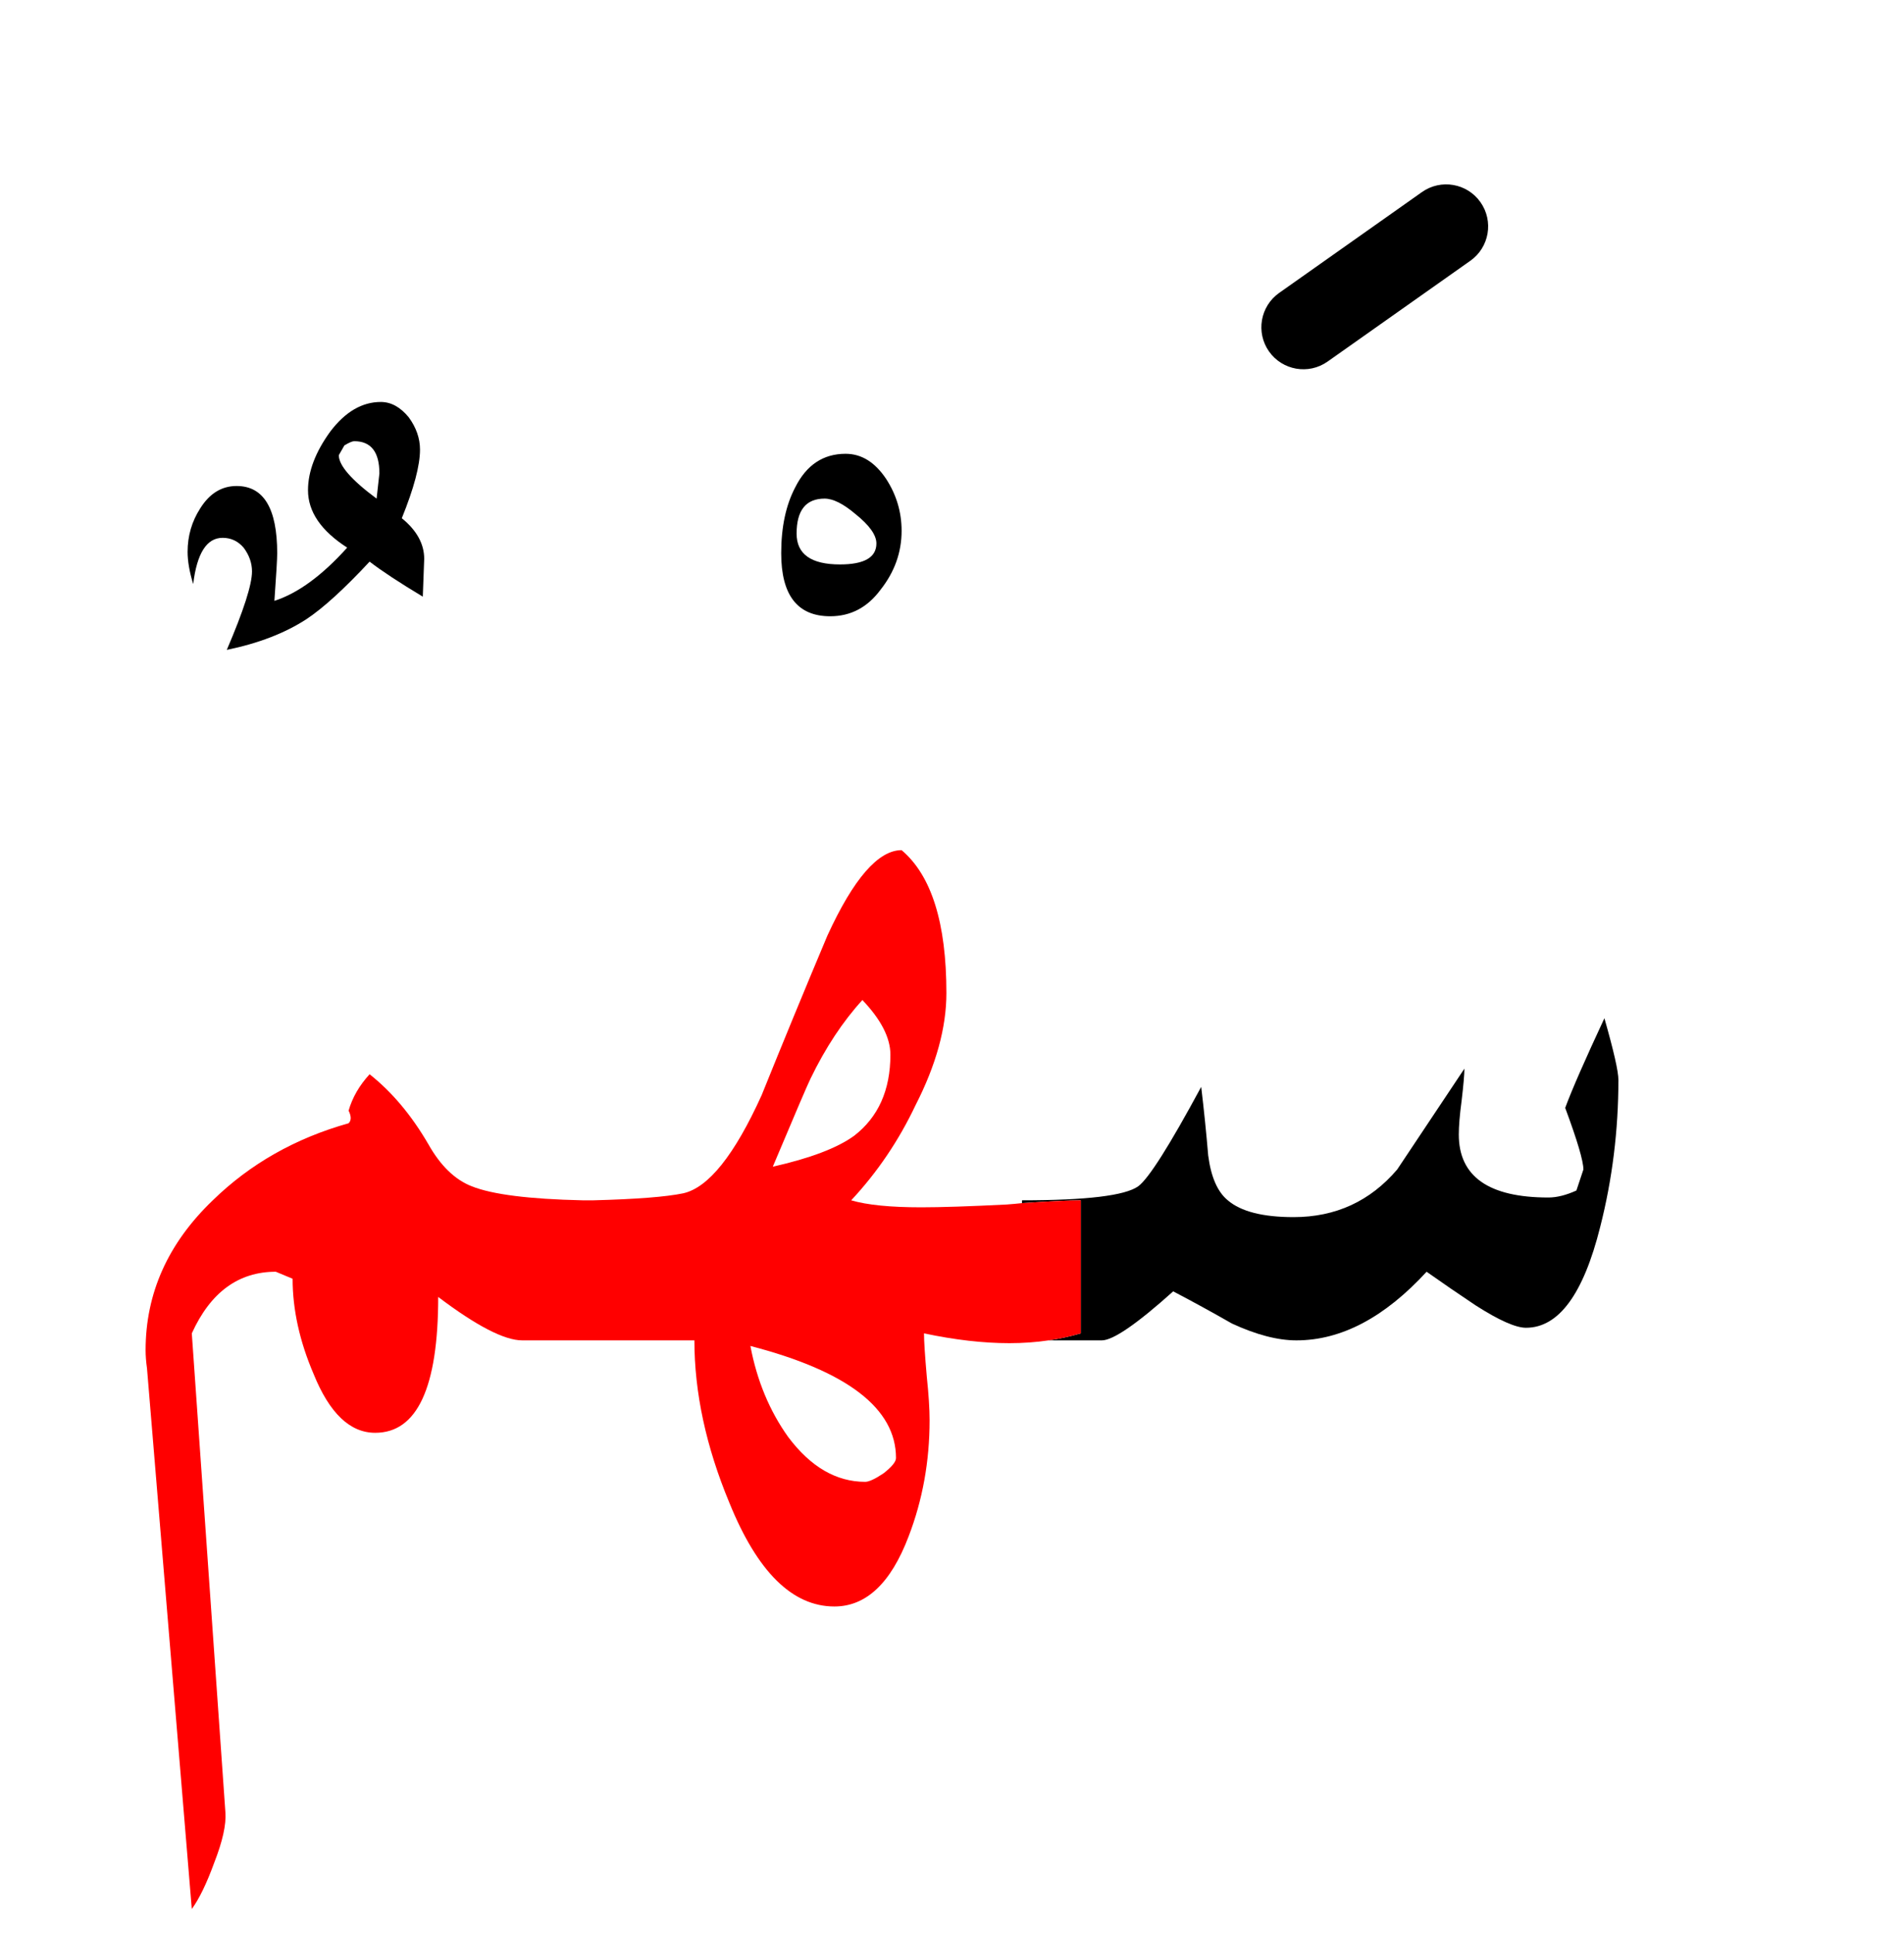 <?xml version="1.0" encoding="UTF-8" standalone="no"?><!DOCTYPE svg PUBLIC "-//W3C//DTD SVG 1.1//EN" "http://www.w3.org/Graphics/SVG/1.1/DTD/svg11.dtd"><svg width="100%" height="100%" viewBox="0 0 68 69" version="1.1" xmlns="http://www.w3.org/2000/svg" xmlns:xlink="http://www.w3.org/1999/xlink" xml:space="preserve" xmlns:serif="http://www.serif.com/" style="fill-rule:evenodd;clip-rule:evenodd;stroke-linejoin:round;stroke-miterlimit:2;"><g><path d="M57.8,38.55c-0,-0.3 -0.167,-1.033 -0.5,-2.2c-0.7,1.5 -1.167,2.567 -1.4,3.2c0.433,1.167 0.65,1.9 0.65,2.2l-0.25,0.75c-0.367,0.167 -0.7,0.25 -1,0.25c-2.133,-0 -3.2,-0.75 -3.2,-2.25c0,-0.3 0.033,-0.7 0.1,-1.2c0.067,-0.567 0.1,-0.95 0.1,-1.15c-0.8,1.2 -1.6,2.4 -2.4,3.6c-0.967,1.133 -2.2,1.7 -3.7,1.7c-1.1,-0 -1.883,-0.2 -2.35,-0.6c-0.367,-0.3 -0.6,-0.833 -0.7,-1.6c-0.067,-0.8 -0.15,-1.617 -0.25,-2.45c-1.133,2.1 -1.883,3.283 -2.25,3.55c-0.467,0.333 -1.85,0.5 -4.15,0.5l0,0.1c1.029,-0.067 1.729,-0.1 2.1,-0.1l0,4.75c-0.373,0.109 -0.756,0.192 -1.15,0.25l1.9,-0c0.4,-0 1.25,-0.583 2.55,-1.75c0.7,0.367 1.4,0.75 2.1,1.15c0.867,0.4 1.633,0.6 2.3,0.6c1.6,-0 3.15,-0.817 4.65,-2.45c0.567,0.4 1.15,0.8 1.75,1.2c0.833,0.533 1.433,0.8 1.8,0.8c1.167,0 2.05,-1.2 2.65,-3.6c0.433,-1.7 0.65,-3.45 0.65,-5.25Z"/><path d="M32.2,18.95c0,-0.667 -0.183,-1.283 -0.55,-1.85c-0.4,-0.6 -0.883,-0.9 -1.45,-0.9c-0.8,-0 -1.4,0.4 -1.8,1.2c-0.333,0.633 -0.5,1.417 -0.5,2.35c-0,1.5 0.583,2.25 1.75,2.25c0.733,0 1.333,-0.317 1.8,-0.95c0.5,-0.633 0.75,-1.333 0.75,-2.1Zm-2.75,-1.15c0.3,0 0.667,0.183 1.1,0.55c0.5,0.4 0.75,0.75 0.75,1.05c-0,0.5 -0.433,0.75 -1.3,0.75c-1.033,0 -1.55,-0.367 -1.55,-1.1c0,-0.833 0.333,-1.25 1,-1.25Z"/><path d="M13.6,14.35c-0.667,-0 -1.267,0.35 -1.8,1.05c-0.533,0.733 -0.8,1.433 -0.8,2.1c0,0.767 0.467,1.45 1.4,2.05c-0.9,1 -1.767,1.633 -2.6,1.9c0.067,-0.933 0.1,-1.5 0.1,-1.7c-0,-1.6 -0.483,-2.4 -1.45,-2.4c-0.533,-0 -0.967,0.267 -1.3,0.8c-0.3,0.467 -0.45,0.983 -0.45,1.55c0,0.333 0.067,0.717 0.2,1.15c0.133,-1.1 0.483,-1.65 1.05,-1.65c0.3,-0 0.55,0.117 0.75,0.35c0.2,0.267 0.3,0.55 0.3,0.85c0,0.467 -0.3,1.4 -0.9,2.8c1.133,-0.233 2.083,-0.6 2.85,-1.1c0.6,-0.4 1.35,-1.083 2.25,-2.05c0.433,0.333 1.067,0.75 1.9,1.25c0.033,-0.833 0.05,-1.283 0.05,-1.35c-0,-0.533 -0.267,-1.017 -0.8,-1.45c0.433,-1.067 0.65,-1.883 0.65,-2.45c0,-0.4 -0.133,-0.783 -0.4,-1.15c-0.3,-0.367 -0.633,-0.55 -1,-0.55Zm-0.05,2.55l-0.1,0.9c-0.9,-0.667 -1.35,-1.183 -1.35,-1.55l0.2,-0.35c0.167,-0.1 0.283,-0.15 0.35,-0.15c0.6,0 0.9,0.383 0.9,1.15Z"/><path d="M12.45,39.65c0.1,0.2 0.1,0.35 0,0.45c-1.9,0.533 -3.517,1.45 -4.85,2.75c-1.6,1.533 -2.4,3.317 -2.4,5.35c0,0.2 0.017,0.417 0.05,0.65l1.6,19.3c0.267,-0.367 0.533,-0.917 0.8,-1.65c0.3,-0.767 0.433,-1.367 0.4,-1.8l-1.2,-17.1c0.667,-1.467 1.667,-2.2 3,-2.2l0.6,0.25c0,1.1 0.25,2.233 0.75,3.4c0.567,1.4 1.3,2.1 2.2,2.1c1.5,0 2.25,-1.617 2.25,-4.85c1.367,1.033 2.367,1.55 3,1.55l6.15,0c-0,1.867 0.417,3.8 1.25,5.8c1,2.467 2.25,3.7 3.75,3.7c1.133,0 2.017,-0.833 2.65,-2.5c0.5,-1.3 0.75,-2.683 0.75,-4.15c0,-0.4 -0.033,-0.917 -0.1,-1.55c-0.067,-0.767 -0.1,-1.283 -0.1,-1.55c1.1,0.233 2.117,0.35 3.05,0.35c0.481,-0 0.948,-0.033 1.4,-0.1c0.394,-0.058 0.777,-0.141 1.15,-0.25l0,-4.75c-0.371,-0 -1.071,0.033 -2.1,0.1c-0.174,0.019 -0.357,0.036 -0.55,0.05c-1.333,0.067 -2.35,0.1 -3.05,0.1c-1.1,-0 -1.933,-0.083 -2.5,-0.25c0.933,-1 1.7,-2.133 2.3,-3.4c0.733,-1.433 1.1,-2.767 1.1,-4c-0,-2.5 -0.533,-4.2 -1.6,-5.1c-0.833,-0 -1.717,1.017 -2.65,3.05c-0.8,1.9 -1.583,3.8 -2.35,5.7c-0.967,2.133 -1.9,3.3 -2.8,3.5c-0.605,0.126 -1.672,0.21 -3.2,0.25l-0.4,-0c-1.905,-0.042 -3.221,-0.209 -3.95,-0.5c-0.6,-0.233 -1.117,-0.733 -1.55,-1.5c-0.6,-1.033 -1.3,-1.867 -2.1,-2.5c-0.367,0.4 -0.617,0.833 -0.75,1.3Zm14.35,8.4c3.467,0.9 5.2,2.233 5.2,4c0,0.133 -0.15,0.317 -0.45,0.55c-0.3,0.2 -0.517,0.3 -0.65,0.3c-1.033,0 -1.95,-0.533 -2.75,-1.6c-0.667,-0.933 -1.117,-2.017 -1.35,-3.25Zm4,-12.35c0.667,0.7 1,1.35 1,1.95c-0,1.267 -0.433,2.233 -1.3,2.9c-0.6,0.433 -1.567,0.8 -2.9,1.1c0.8,-1.9 1.25,-2.95 1.35,-3.15c0.533,-1.1 1.15,-2.033 1.85,-2.8Z" style="fill:#f00;"/><path d="M50.784,6.857l-5.1,3.6c-0.677,0.478 -0.838,1.414 -0.361,2.091c0.478,0.676 1.414,0.838 2.091,0.36l5.1,-3.6c0.676,-0.477 0.837,-1.414 0.36,-2.09c-0.477,-0.677 -1.414,-0.838 -2.09,-0.361Z"/></g></svg>